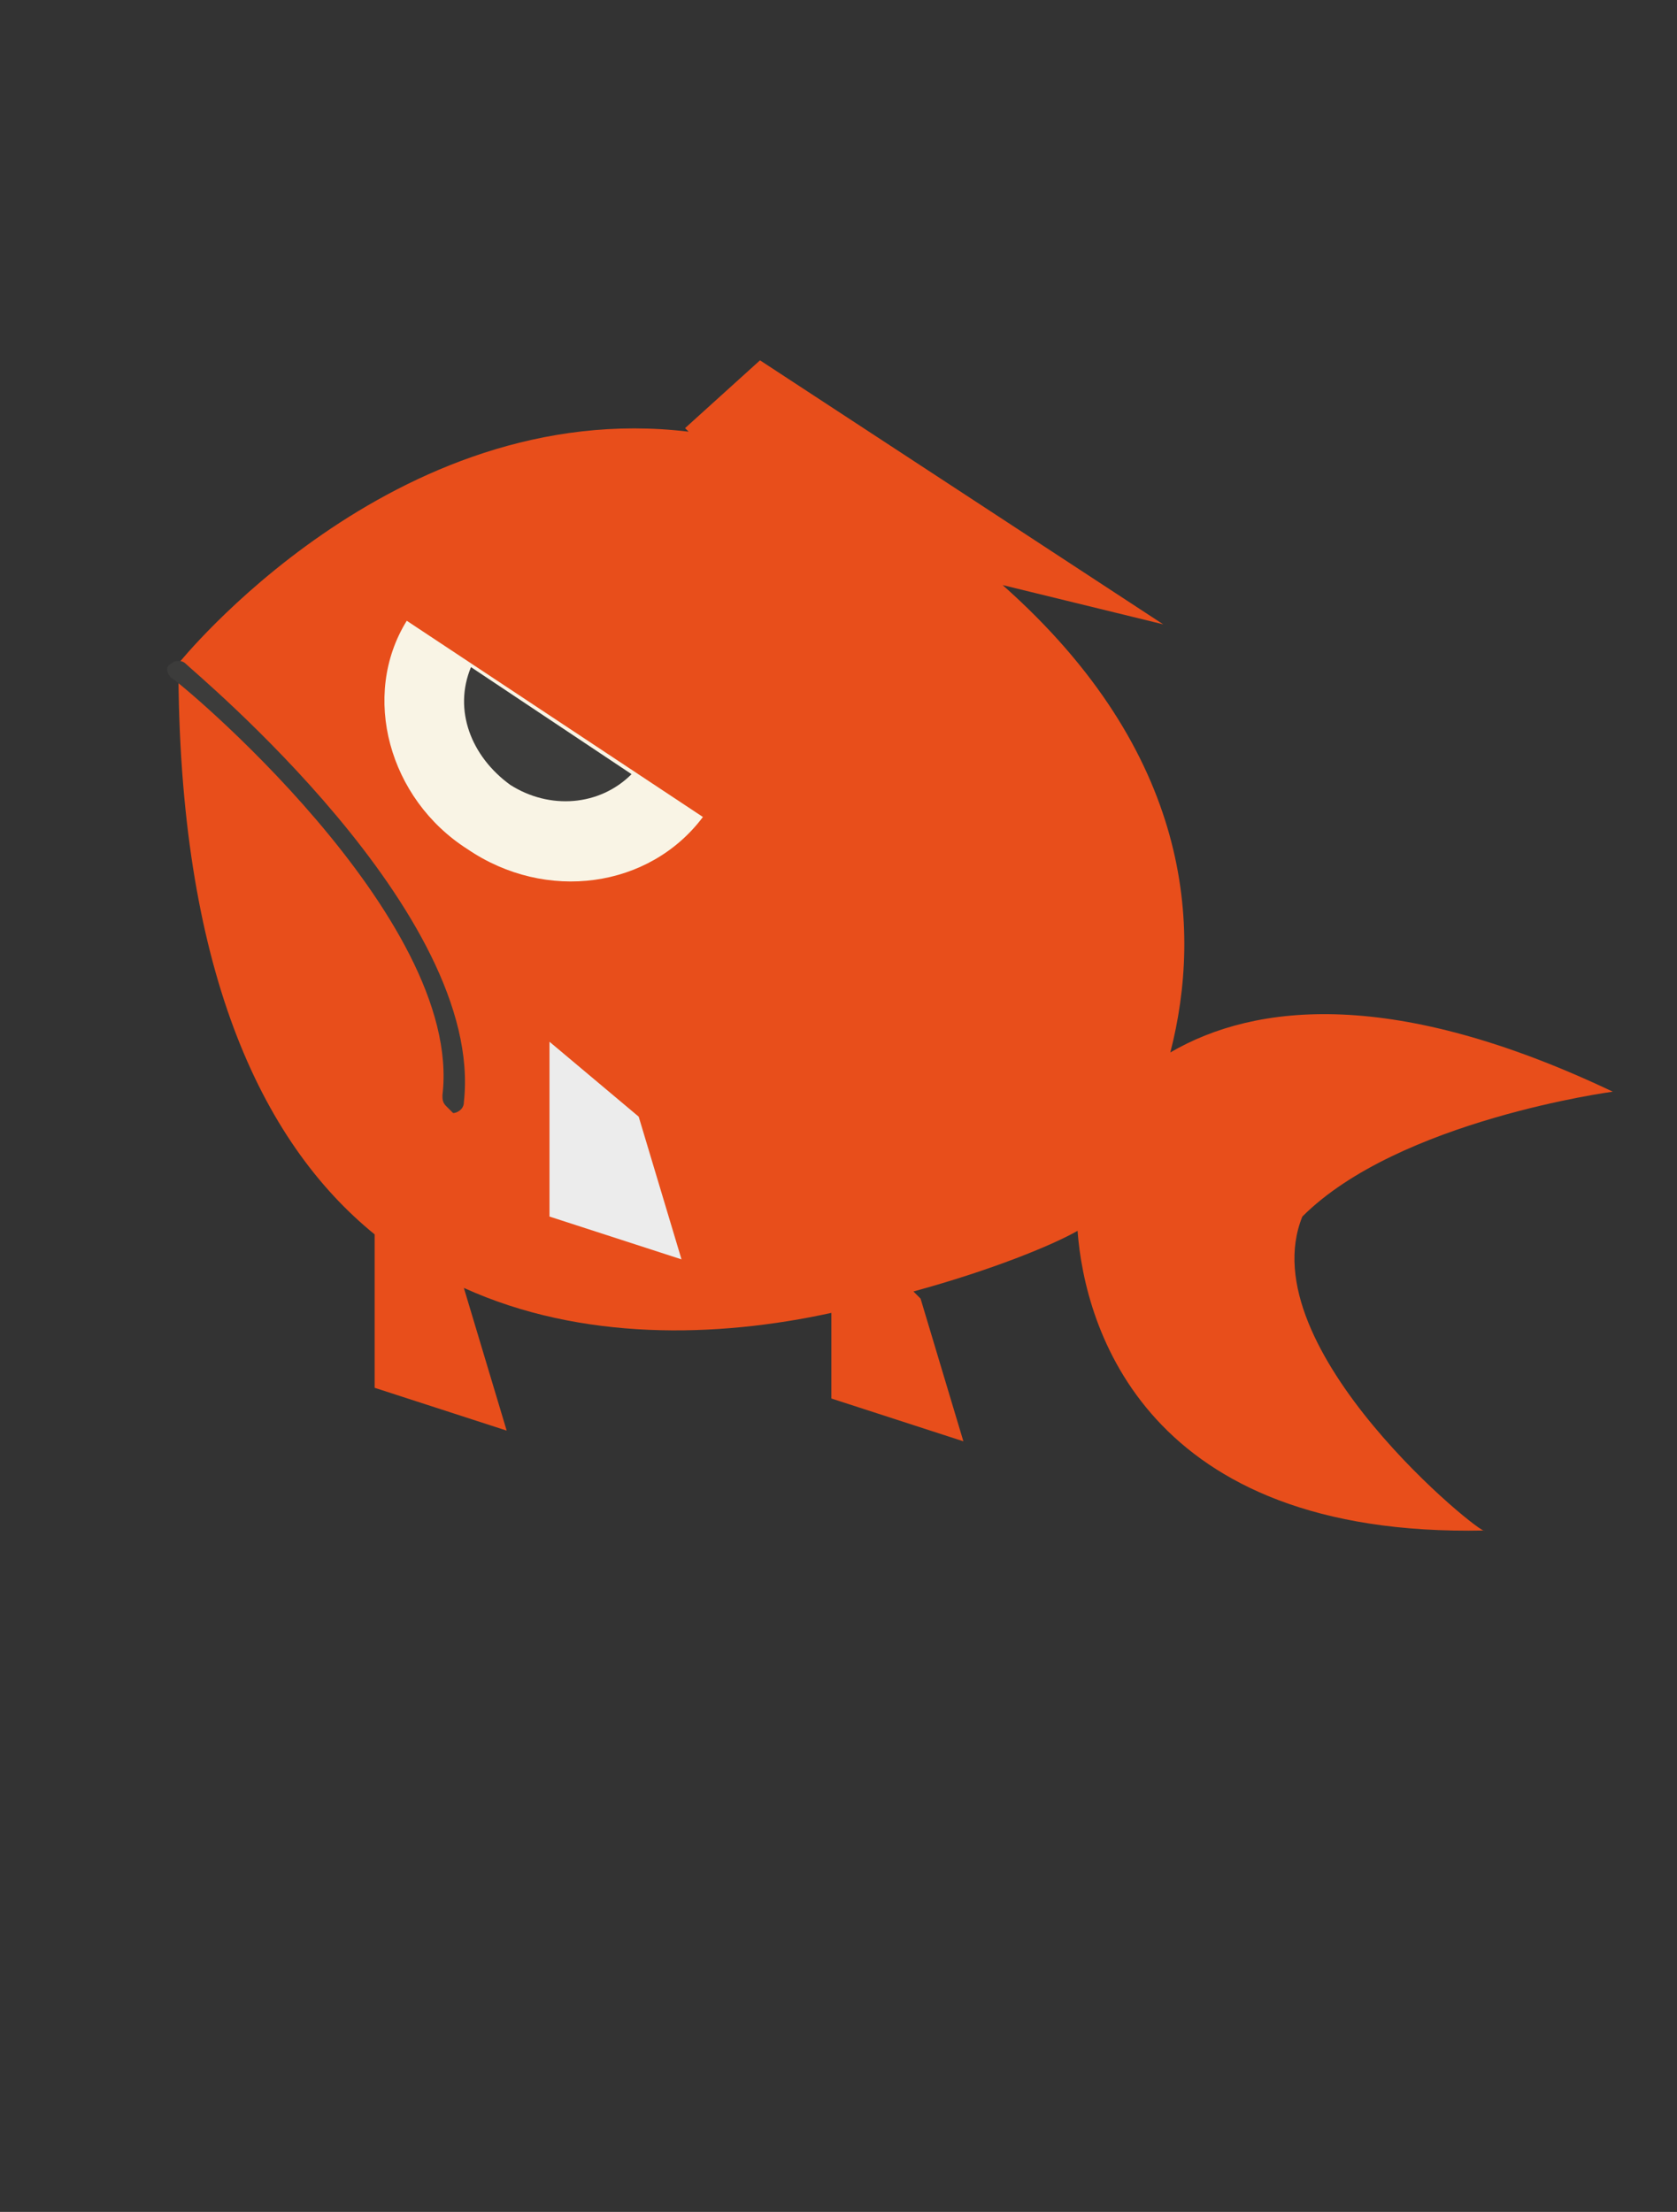<?xml version="1.0" encoding="utf-8"?>
<!-- Generator: Adobe Illustrator 22.1.0, SVG Export Plug-In . SVG Version: 6.00 Build 0)  -->
<svg version="1.1" id="Livello_1" xmlns="http://www.w3.org/2000/svg" xmlns:xlink="http://www.w3.org/1999/xlink" x="0px" y="0px"
	 viewBox="0 0 47 62" style="enable-background:new 0 0 47 62;" xml:space="preserve">
<rect x="0" y="0" width="47" height="62" fill="#333333" stroke="none"/>
<style type="text/css">
	.st0{fill:#E84E1B;}
	.st1{fill:#F9F4E5;}
	.st2{fill:#3C3C3B;}
	.st3{fill:#ECECEC;}
</style>
<g>
	<path class="st0" d="M36.5,34.1c2.7-2.7,8.7-3.5,8.7-3.5c-6.1-2.9-10-2.5-12.4-1.1c0.9-3.5,0.6-8.4-4.7-13.1l4.5,1.1l-11.3-7.4
		L19.2,12l0.1,0.1C11,11.1,5,18.6,5,18.6c0,8.5,2.3,13.4,5.5,16l0,4.3l3.7,1.2l-1.2-4c3.3,1.5,7.1,1.4,10.3,0.7l0,2.4l3.7,1.2
		l-1.2-4l-0.2-0.2c2.2-0.6,3.9-1.3,4.6-1.7c0.2,2.7,1.9,8.6,11.4,8.4C41.6,43.1,35,37.8,36.5,34.1z"/>
</g>
<g>
	<path class="st1" d="M11.4,17.4c-1.3,2.1-0.5,5,1.7,6.4c2.2,1.5,5.1,1.1,6.6-0.9L11.4,17.4z"/>
</g>
<g>
	<path class="st2" d="M13.2,18.7c-0.5,1.2,0,2.5,1.1,3.3c1.1,0.7,2.5,0.6,3.4-0.3L13.2,18.7z"/>
</g>
<g>
	<path class="st2" d="M12.5,31c-0.1-0.1-0.1-0.2-0.1-0.3c0.6-5-7.5-11.7-7.6-11.7c-0.1-0.1-0.2-0.3,0-0.4c0.1-0.1,0.3-0.1,0.4,0
		c0.3,0.3,8.4,7,7.8,12.3c0,0.2-0.2,0.3-0.3,0.3C12.6,31.1,12.6,31.1,12.5,31z"/>
</g>
<g>
	<polygon class="st3" points="15.4,29.2 15.4,34.1 19.1,35.3 17.9,31.3 	"/>
</g>
</svg>
